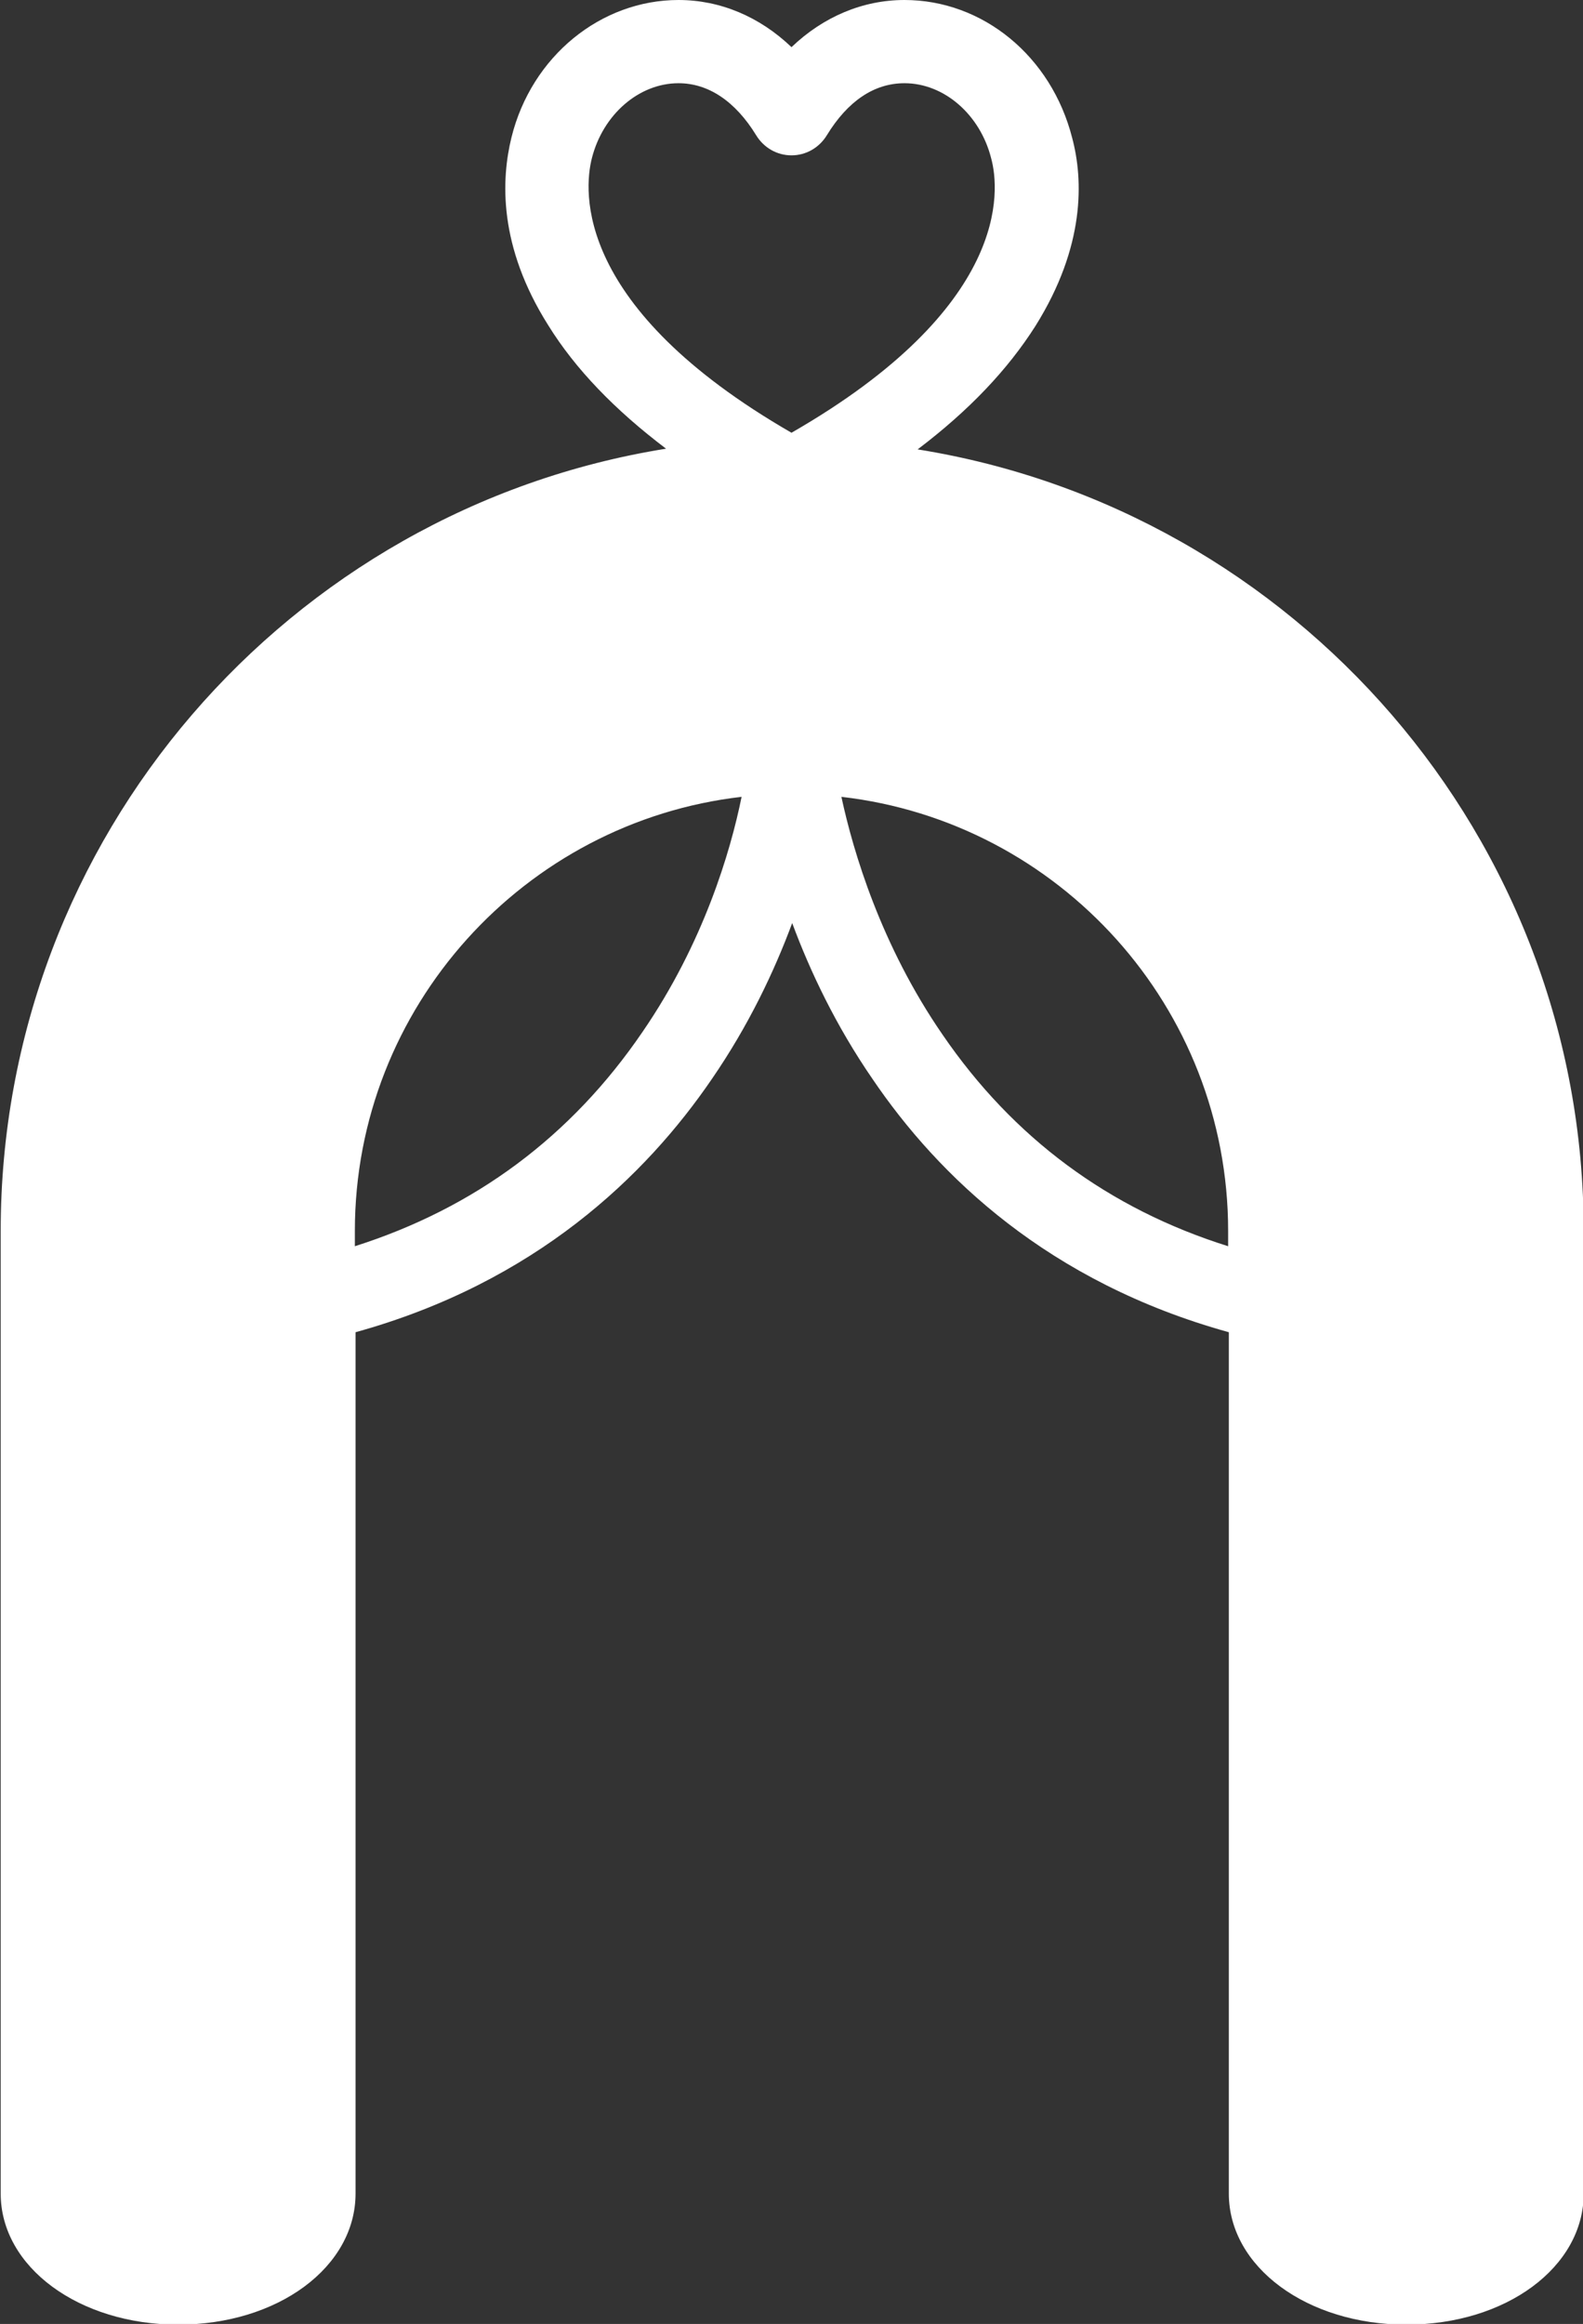 <?xml version="1.0" encoding="utf-8"?>
<!-- Generator: Adobe Illustrator 19.1.0, SVG Export Plug-In . SVG Version: 6.00 Build 0)  -->
<svg version="1.1" id="Layer_1" xmlns="http://www.w3.org/2000/svg" xmlns:xlink="http://www.w3.org/1999/xlink" x="0px" y="0px"
	 viewBox="0 0 228.4 335.1" style="enable-background:new 0 0 228.4 335.1;" xml:space="preserve">
<rect x="0" y="0" width="228.4" height="335.1" fill="#333333" stroke="none"/>
<style type="text/css">
	.st0{fill:#FFFFFF;}
</style>
<path class="st0" d="M132.4,64.8c7.4-5.6,13-11.5,17-17.8c7.2-11.5,6.9-21.1,5.3-27.1C151.7,8.1,141.8,0,130.5,0
	c-6,0-11.7,2.4-16.3,6.8C109.6,2.4,103.9,0,97.9,0C86.7,0,76.7,8.1,73.8,19.8c-1.5,6.1-1.9,15.7,5.3,27.1c3.9,6.3,9.6,12.2,17,17.8
	c-54.4,8.7-96,56-96,112.8v138.8c0,10.6,11.3,18.9,25.6,18.9c14.4,0,25.6-8.3,25.6-18.9V192.1c26-7.2,41.9-22.6,51.4-36.5
	c5.3-7.7,9-15.5,11.6-22.5c2.6,7,6.3,14.8,11.6,22.5c9.5,14,25.4,29.3,51.4,36.5v124.2c0,10.6,11.3,18.9,25.6,18.9
	c14.4,0,25.6-8.3,25.6-18.9V177.5C228.5,120.7,186.8,73.5,132.4,64.8z M92.7,148.8c-10.3,15.1-24.2,25.4-41.5,30.9v-2.2
	c0-32.3,24.5-59,55.8-62.6C105.4,122.8,101.5,136,92.7,148.8z M114.2,62.4C82.8,44.3,84.2,27.5,85.4,22.8C87,16.5,92.2,12,97.9,12
	c4.3,0,8.2,2.6,11.2,7.5c1.1,1.8,3,2.9,5.1,2.9c2.1,0,4-1.1,5.1-2.9c3-4.9,6.8-7.5,11.2-7.5c5.7,0,10.9,4.5,12.5,10.8
	C144.3,27.5,145.7,44.3,114.2,62.4z M177.2,179.7c-17.2-5.4-31-15.6-41.2-30.5c-8.9-12.9-12.9-26.4-14.6-34.3
	c31.4,3.6,55.8,30.3,55.8,62.6V179.7z"/>
</svg>
